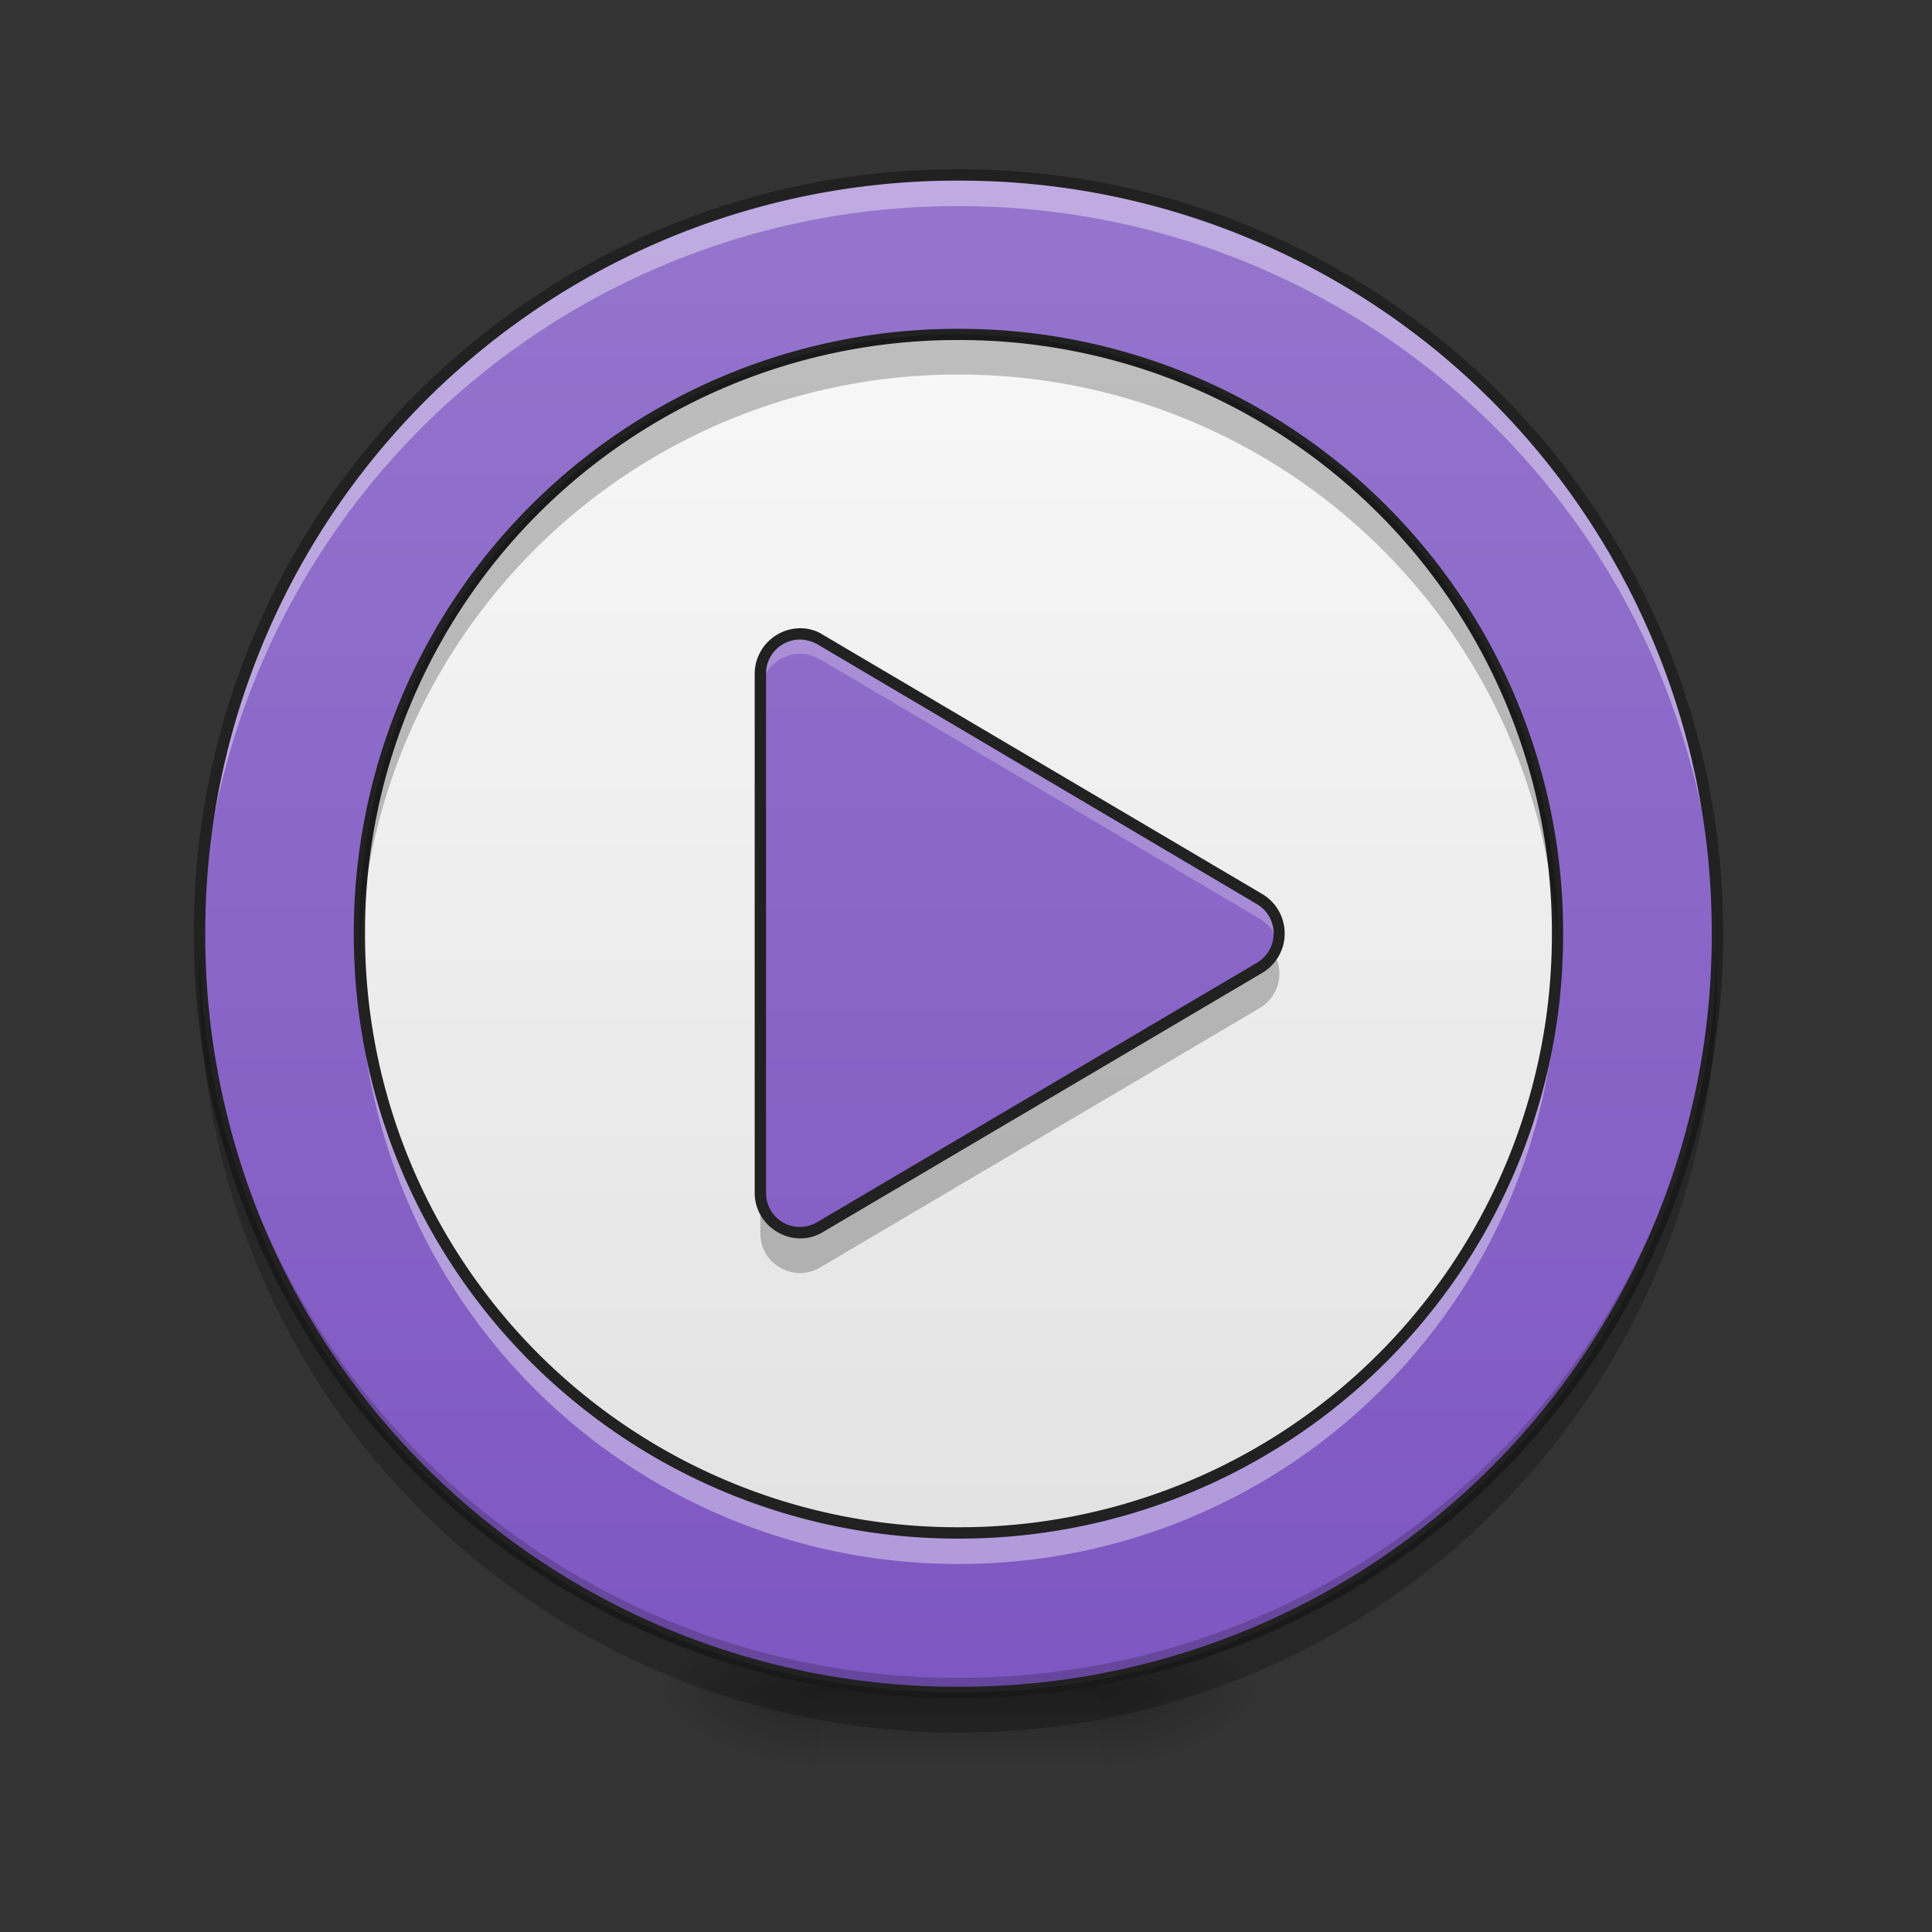 <svg xmlns="http://www.w3.org/2000/svg" width="16pt" height="16pt" viewBox="0 0 16 16"><rect x="0" y="0" width="16" height="16" fill="#333333" stroke="none"/><defs><radialGradient id="a" gradientUnits="userSpaceOnUse" cx="450.909" cy="189.579" fx="450.909" fy="189.579" r="21.167" gradientTransform="matrix(0 -.039 -.07 0 22.262 31.798)"><stop offset="0" stop-opacity=".314"/><stop offset=".222" stop-opacity=".275"/><stop offset="1" stop-opacity="0"/></radialGradient><radialGradient id="b" gradientUnits="userSpaceOnUse" cx="450.909" cy="189.579" fx="450.909" fy="189.579" r="21.167" gradientTransform="matrix(0 .039 .07 0 -6.385 -3.764)"><stop offset="0" stop-opacity=".314"/><stop offset=".222" stop-opacity=".275"/><stop offset="1" stop-opacity="0"/></radialGradient><radialGradient id="c" gradientUnits="userSpaceOnUse" cx="450.909" cy="189.579" fx="450.909" fy="189.579" r="21.167" gradientTransform="matrix(0 -.039 .07 0 -6.385 31.798)"><stop offset="0" stop-opacity=".314"/><stop offset=".222" stop-opacity=".275"/><stop offset="1" stop-opacity="0"/></radialGradient><radialGradient id="d" gradientUnits="userSpaceOnUse" cx="450.909" cy="189.579" fx="450.909" fy="189.579" r="21.167" gradientTransform="matrix(0 .039 -.07 0 22.262 -3.764)"><stop offset="0" stop-opacity=".314"/><stop offset=".222" stop-opacity=".275"/><stop offset="1" stop-opacity="0"/></radialGradient><linearGradient id="e" gradientUnits="userSpaceOnUse" x1="255.323" y1="233.5" x2="255.323" y2="254.667" gradientTransform="matrix(.007 0 0 .031 6.233 6.72)"><stop offset="0" stop-opacity=".275"/><stop offset="1" stop-opacity="0"/></linearGradient><linearGradient id="f" gradientUnits="userSpaceOnUse" x1="232.833" y1="233.5" x2="232.833" y2="-168.667" gradientTransform="matrix(.031 0 0 .031 0 6.72)"><stop offset="0" stop-color="#e0e0e0"/><stop offset="1" stop-color="#fafafa"/></linearGradient><linearGradient id="g" gradientUnits="userSpaceOnUse" x1="254" y1="233.5" x2="254" y2="-168.667" gradientTransform="matrix(.031 0 0 .031 0 6.72)"><stop offset="0" stop-color="#7e57c2"/><stop offset="1" stop-color="#9575cd"/></linearGradient><linearGradient id="h" gradientUnits="userSpaceOnUse" x1="253.623" y1="175.374" x2="253.623" y2="-226.793" gradientTransform="matrix(.031 0 0 .031 .012 8.536)"><stop offset="0" stop-color="#7e57c2"/><stop offset="1" stop-color="#9575cd"/></linearGradient></defs><path d="M7.938 1.45a6.27 6.27 0 0 0-6.286 6.284v.059A6.273 6.273 0 0 1 7.937 1.57a6.27 6.27 0 0 1 6.286 6.223v-.059A6.27 6.27 0 0 0 7.937 1.45zm0 0" fill="#fff" fill-opacity=".392"/><path d="M9.098 14.016h1.32v-.66h-1.32zm0 0" fill="url(#a)"/><path d="M6.781 14.016H5.457v.664h1.324zm0 0" fill="url(#b)"/><path d="M6.781 14.016H5.457v-.66h1.324zm0 0" fill="url(#c)"/><path d="M9.098 14.016h1.32v.664h-1.32zm0 0" fill="url(#d)"/><path d="M6.781 13.852h2.317v.828H6.78zm0 0" fill="url(#e)"/><path d="M7.938 1.45a6.283 6.283 0 1 1 0 12.566 6.285 6.285 0 0 1-6.286-6.282A6.286 6.286 0 0 1 7.937 1.45zm0 0" fill="url(#f)"/><path d="M7.938 1.45a6.27 6.27 0 0 0-6.286 6.284 6.27 6.27 0 0 0 6.285 6.282 6.27 6.27 0 0 0 6.286-6.282A6.27 6.27 0 0 0 7.937 1.45zm0 1.32c2.75 0 4.96 2.214 4.96 4.964a4.95 4.95 0 0 1-4.96 4.961 4.953 4.953 0 0 1-4.961-4.96 4.954 4.954 0 0 1 4.96-4.965zm0 0" fill="url(#g)"/><path d="M7.938 14.016a6.27 6.27 0 0 1-6.286-6.282v-.062a6.273 6.273 0 0 0 6.285 6.223 6.27 6.27 0 0 0 6.286-6.223v.062a6.27 6.27 0 0 1-6.286 6.282zm0 0" fill-opacity=".196"/><path d="M10.55 7.898a.336.336 0 0 1-.116.118l-3.641 2.148a.327.327 0 0 1-.496-.281v.332c0 .254.277.41.496.281l3.64-2.148a.33.33 0 0 0 .118-.45zm0 0" fill-opacity=".235"/><path d="M6.637 5.25a.333.333 0 0 0-.34.328v4.3a.33.33 0 0 0 .496.286l3.64-2.152a.33.33 0 0 0 0-.567l-3.64-2.148a.364.364 0 0 0-.156-.047zm0 0" fill="url(#h)"/><path d="M7.938 1.45a6.27 6.27 0 0 0-6.286 6.284c0 .043.004.086.004.13a6.269 6.269 0 0 1 6.282-6.157 6.274 6.274 0 0 1 6.285 6.156v-.129A6.27 6.27 0 0 0 7.937 1.45zM2.976 7.862v.13a4.953 4.953 0 0 0 4.96 4.96 4.95 4.95 0 0 0 4.961-4.96v-.13a4.952 4.952 0 0 1-4.96 4.832 4.955 4.955 0 0 1-4.961-4.832zm0 0" fill="#fff" fill-opacity=".392"/><path d="M7.938 1.402a6.318 6.318 0 0 0-6.333 6.332 6.318 6.318 0 0 0 6.332 6.329 6.318 6.318 0 0 0 6.333-6.329 6.318 6.318 0 0 0-6.332-6.332zm0 .094a6.223 6.223 0 0 1 6.238 6.238 6.222 6.222 0 0 1-6.239 6.235A6.222 6.222 0 0 1 1.7 7.734a6.223 6.223 0 0 1 6.239-6.238zm0 1.227A4.999 4.999 0 0 0 2.93 7.734a4.998 4.998 0 0 0 5.008 5.008 4.998 4.998 0 0 0 5.007-5.008 4.999 4.999 0 0 0-5.008-5.011zm0 .093a4.904 4.904 0 0 1 4.914 4.918 4.903 4.903 0 0 1-4.915 4.914 4.903 4.903 0 0 1-4.914-4.914 4.904 4.904 0 0 1 4.915-4.918zm0 0" fill="#212121"/><path d="M6.621 5.25a.33.33 0 0 0-.324.328v.164c0-.183.156-.332.34-.328.054.004.11.02.156.047l3.64 2.148a.344.344 0 0 1 .153.204.34.34 0 0 0-.152-.368L6.793 5.297a.364.364 0 0 0-.156-.047H6.62zm0 0" fill="#fff" fill-opacity=".235"/><path d="M6.64 5.203a.379.379 0 0 0-.39.375v4.3c0 .29.32.474.566.325l3.641-2.148a.38.38 0 0 0 0-.649l-3.64-2.148a.345.345 0 0 0-.176-.055zm-.003.094a.309.309 0 0 1 .133.039l3.64 2.152a.282.282 0 0 1 0 .485L6.77 10.12a.28.28 0 0 1-.426-.242v-4.3c0-.161.133-.286.293-.282zm0 0" fill="#212121"/><path d="M7.938 2.77a4.954 4.954 0 0 0-4.961 4.964c0 .055 0 .11.003.164a4.95 4.95 0 0 1 4.958-4.796 4.953 4.953 0 0 1 4.96 4.796v-.164c0-2.75-2.21-4.964-4.96-4.964zM1.655 7.898c0 .055-.004.11-.004.165a6.273 6.273 0 0 0 6.285 6.285 6.273 6.273 0 0 0 6.286-6.286c0-.054 0-.109-.004-.164a6.269 6.269 0 0 1-6.281 6.118 6.269 6.269 0 0 1-6.282-6.118zm0 0" fill-opacity=".235"/></svg>